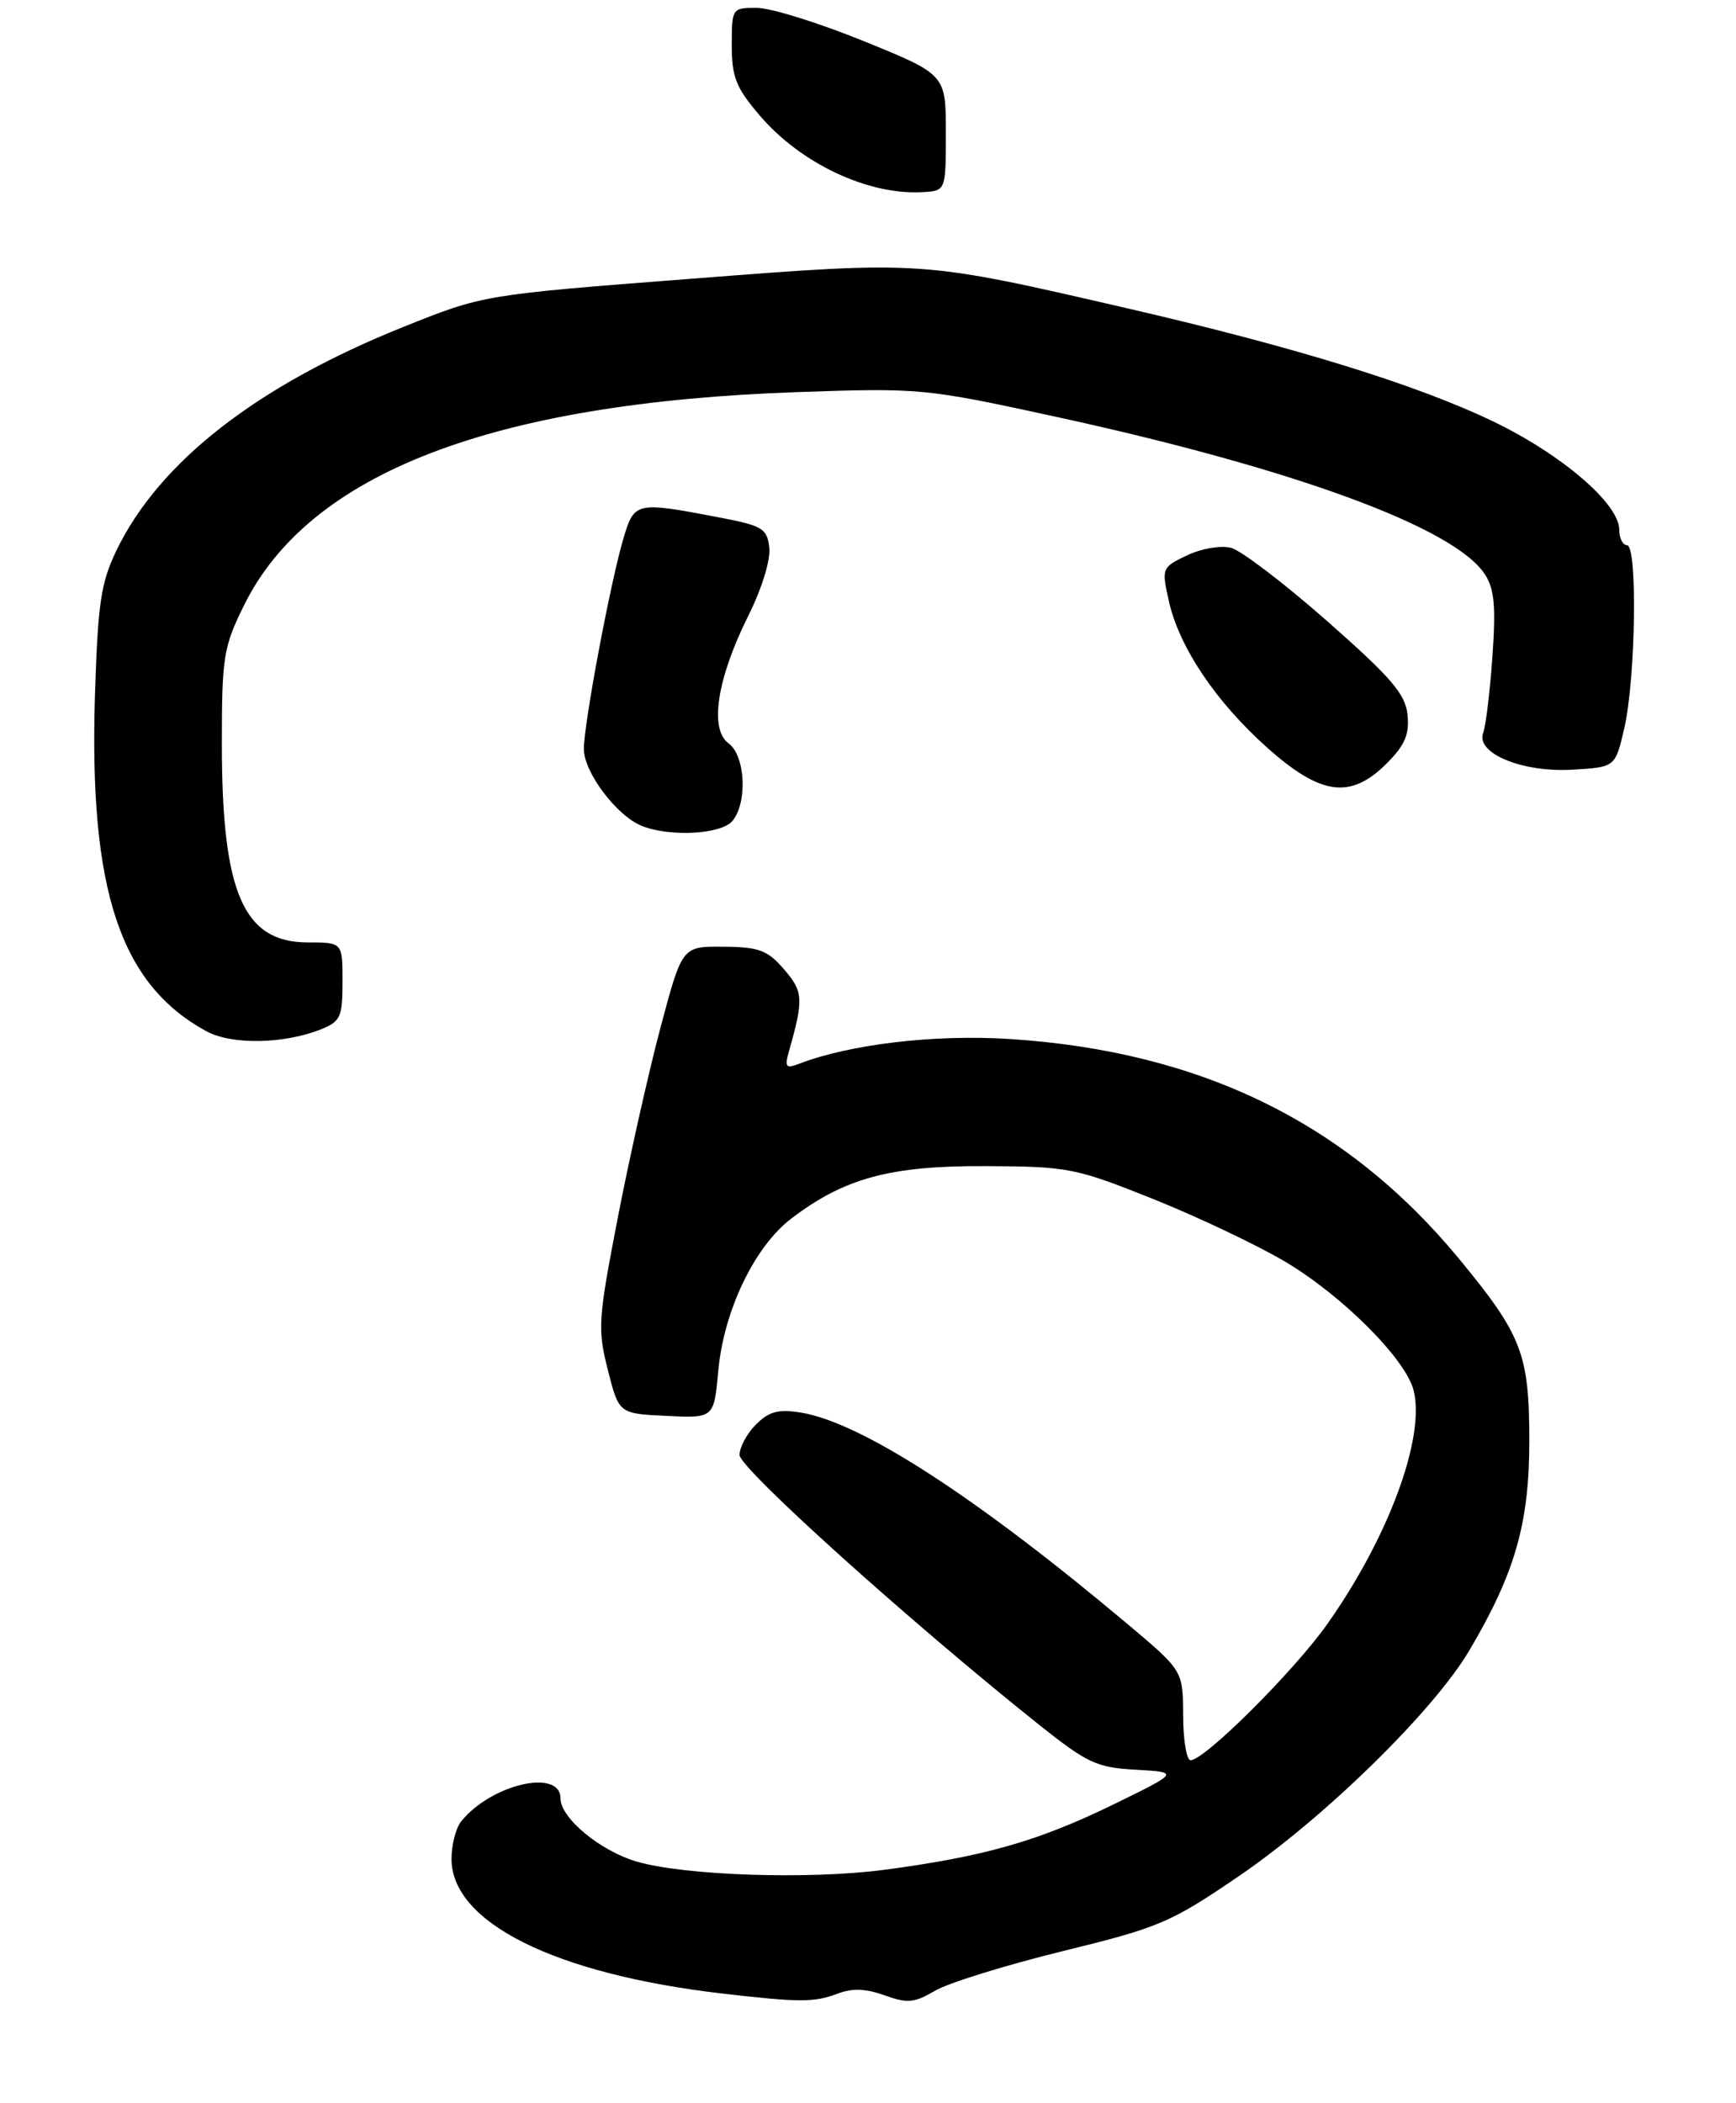 <?xml version="1.0" encoding="UTF-8" standalone="no"?>
<!DOCTYPE svg PUBLIC "-//W3C//DTD SVG 1.1//EN" "http://www.w3.org/Graphics/SVG/1.1/DTD/svg11.dtd" >
<svg xmlns="http://www.w3.org/2000/svg" xmlns:xlink="http://www.w3.org/1999/xlink" version="1.1" viewBox="0 0 223 270">
 <g >
 <path fill="currentColor"
d=" M 107.56 255.98 C 109.47 255.25 111.21 255.31 113.64 256.19 C 116.55 257.24 117.46 257.16 120.10 255.60 C 121.79 254.60 129.15 252.32 136.47 250.52 C 148.94 247.47 150.37 246.86 159.14 240.88 C 170.17 233.36 184.17 219.66 188.76 211.88 C 194.62 201.96 196.45 195.57 196.45 185.00 C 196.44 173.85 195.52 171.44 187.45 161.65 C 173.01 144.16 154.26 134.98 129.70 133.40 C 120.06 132.78 109.14 134.07 102.59 136.60 C 100.94 137.24 100.77 137.00 101.36 134.92 C 103.25 128.26 103.19 127.33 100.72 124.46 C 98.60 122.00 97.52 121.59 92.94 121.55 C 87.63 121.50 87.63 121.50 84.89 131.76 C 83.38 137.40 80.91 148.37 79.40 156.14 C 76.83 169.39 76.74 170.61 78.08 175.88 C 79.50 181.50 79.50 181.50 85.61 181.79 C 91.71 182.09 91.71 182.09 92.27 175.99 C 92.97 168.29 96.92 160.06 101.64 156.46 C 108.47 151.25 114.36 149.66 126.60 149.72 C 137.24 149.77 138.14 149.95 148.10 153.93 C 153.82 156.22 161.44 159.84 165.04 161.96 C 172.43 166.34 180.58 174.50 181.59 178.52 C 183.11 184.58 178.35 197.44 170.46 208.57 C 166.17 214.62 154.73 226.00 152.94 226.00 C 152.42 226.00 151.99 223.41 151.98 220.25 C 151.96 214.50 151.96 214.50 144.82 208.50 C 125.39 192.18 110.62 182.62 102.86 181.36 C 99.99 180.90 98.78 181.22 97.11 182.89 C 95.95 184.05 95.00 185.81 95.00 186.81 C 95.00 188.52 116.91 208.24 133.43 221.41 C 139.69 226.39 140.86 226.94 145.92 227.22 C 151.50 227.54 151.50 227.54 143.00 231.69 C 133.34 236.40 126.39 238.38 113.50 240.08 C 103.86 241.34 87.92 240.81 81.78 239.01 C 77.10 237.64 72.00 233.42 72.00 230.91 C 72.00 227.02 63.11 229.06 59.25 233.84 C 58.56 234.69 58.00 236.86 58.00 238.66 C 58.00 246.84 71.28 253.45 92.75 255.95 C 102.66 257.10 104.59 257.11 107.56 255.98 Z  M 41.25 132.15 C 43.74 131.15 44.00 130.57 44.00 126.02 C 44.00 121.00 44.00 121.00 39.54 121.00 C 31.26 121.00 28.50 114.62 28.50 95.50 C 28.50 84.38 28.70 83.08 31.31 77.79 C 39.66 60.77 63.18 51.70 102.50 50.34 C 118.19 49.80 118.83 49.86 135.41 53.46 C 166.07 60.12 186.80 67.71 190.73 73.72 C 191.96 75.59 192.17 77.83 191.71 84.30 C 191.39 88.81 190.86 93.21 190.53 94.07 C 189.51 96.71 195.55 99.21 202.00 98.82 C 207.49 98.50 207.49 98.50 208.65 93.50 C 210.11 87.19 210.37 70.00 209.00 70.00 C 208.45 70.00 208.00 69.10 208.00 68.00 C 208.00 64.68 200.62 58.35 191.81 54.11 C 182.01 49.40 166.42 44.58 145.00 39.63 C 118.12 33.43 118.75 33.47 88.80 35.79 C 62.09 37.85 62.09 37.85 51.80 41.98 C 33.03 49.51 20.45 59.30 14.96 70.67 C 12.96 74.82 12.57 77.44 12.20 89.20 C 11.42 114.28 15.42 126.35 26.50 132.40 C 29.76 134.17 36.47 134.06 41.25 132.15 Z  M 94.08 105.41 C 96.05 103.03 95.75 97.02 93.58 95.43 C 91.10 93.62 92.11 87.10 96.12 79.07 C 97.87 75.57 99.00 71.89 98.82 70.31 C 98.53 67.81 97.97 67.49 92.00 66.36 C 81.71 64.40 81.48 64.46 80.10 69.07 C 78.44 74.62 75.00 92.88 75.00 96.17 C 75.00 99.15 79.20 104.73 82.42 106.03 C 86.02 107.49 92.64 107.13 94.08 105.41 Z  M 178.14 98.01 C 180.45 95.70 181.06 94.29 180.81 91.80 C 180.55 89.13 178.78 87.06 170.50 79.76 C 165.00 74.92 159.44 70.68 158.14 70.34 C 156.82 70.00 154.34 70.42 152.49 71.30 C 149.23 72.86 149.20 72.94 150.15 77.19 C 151.48 83.12 156.19 90.12 162.82 96.03 C 169.69 102.15 173.51 102.65 178.14 98.01 Z  M 121.50 17.04 C 121.50 9.57 121.50 9.57 111.00 5.30 C 105.22 2.95 99.04 1.02 97.25 1.01 C 94.03 1.00 94.00 1.05 94.00 5.82 C 94.00 9.91 94.55 11.28 97.61 14.85 C 102.87 21.00 111.52 25.07 118.50 24.67 C 121.50 24.50 121.50 24.50 121.50 17.04 Z "/>
</g>
</svg>